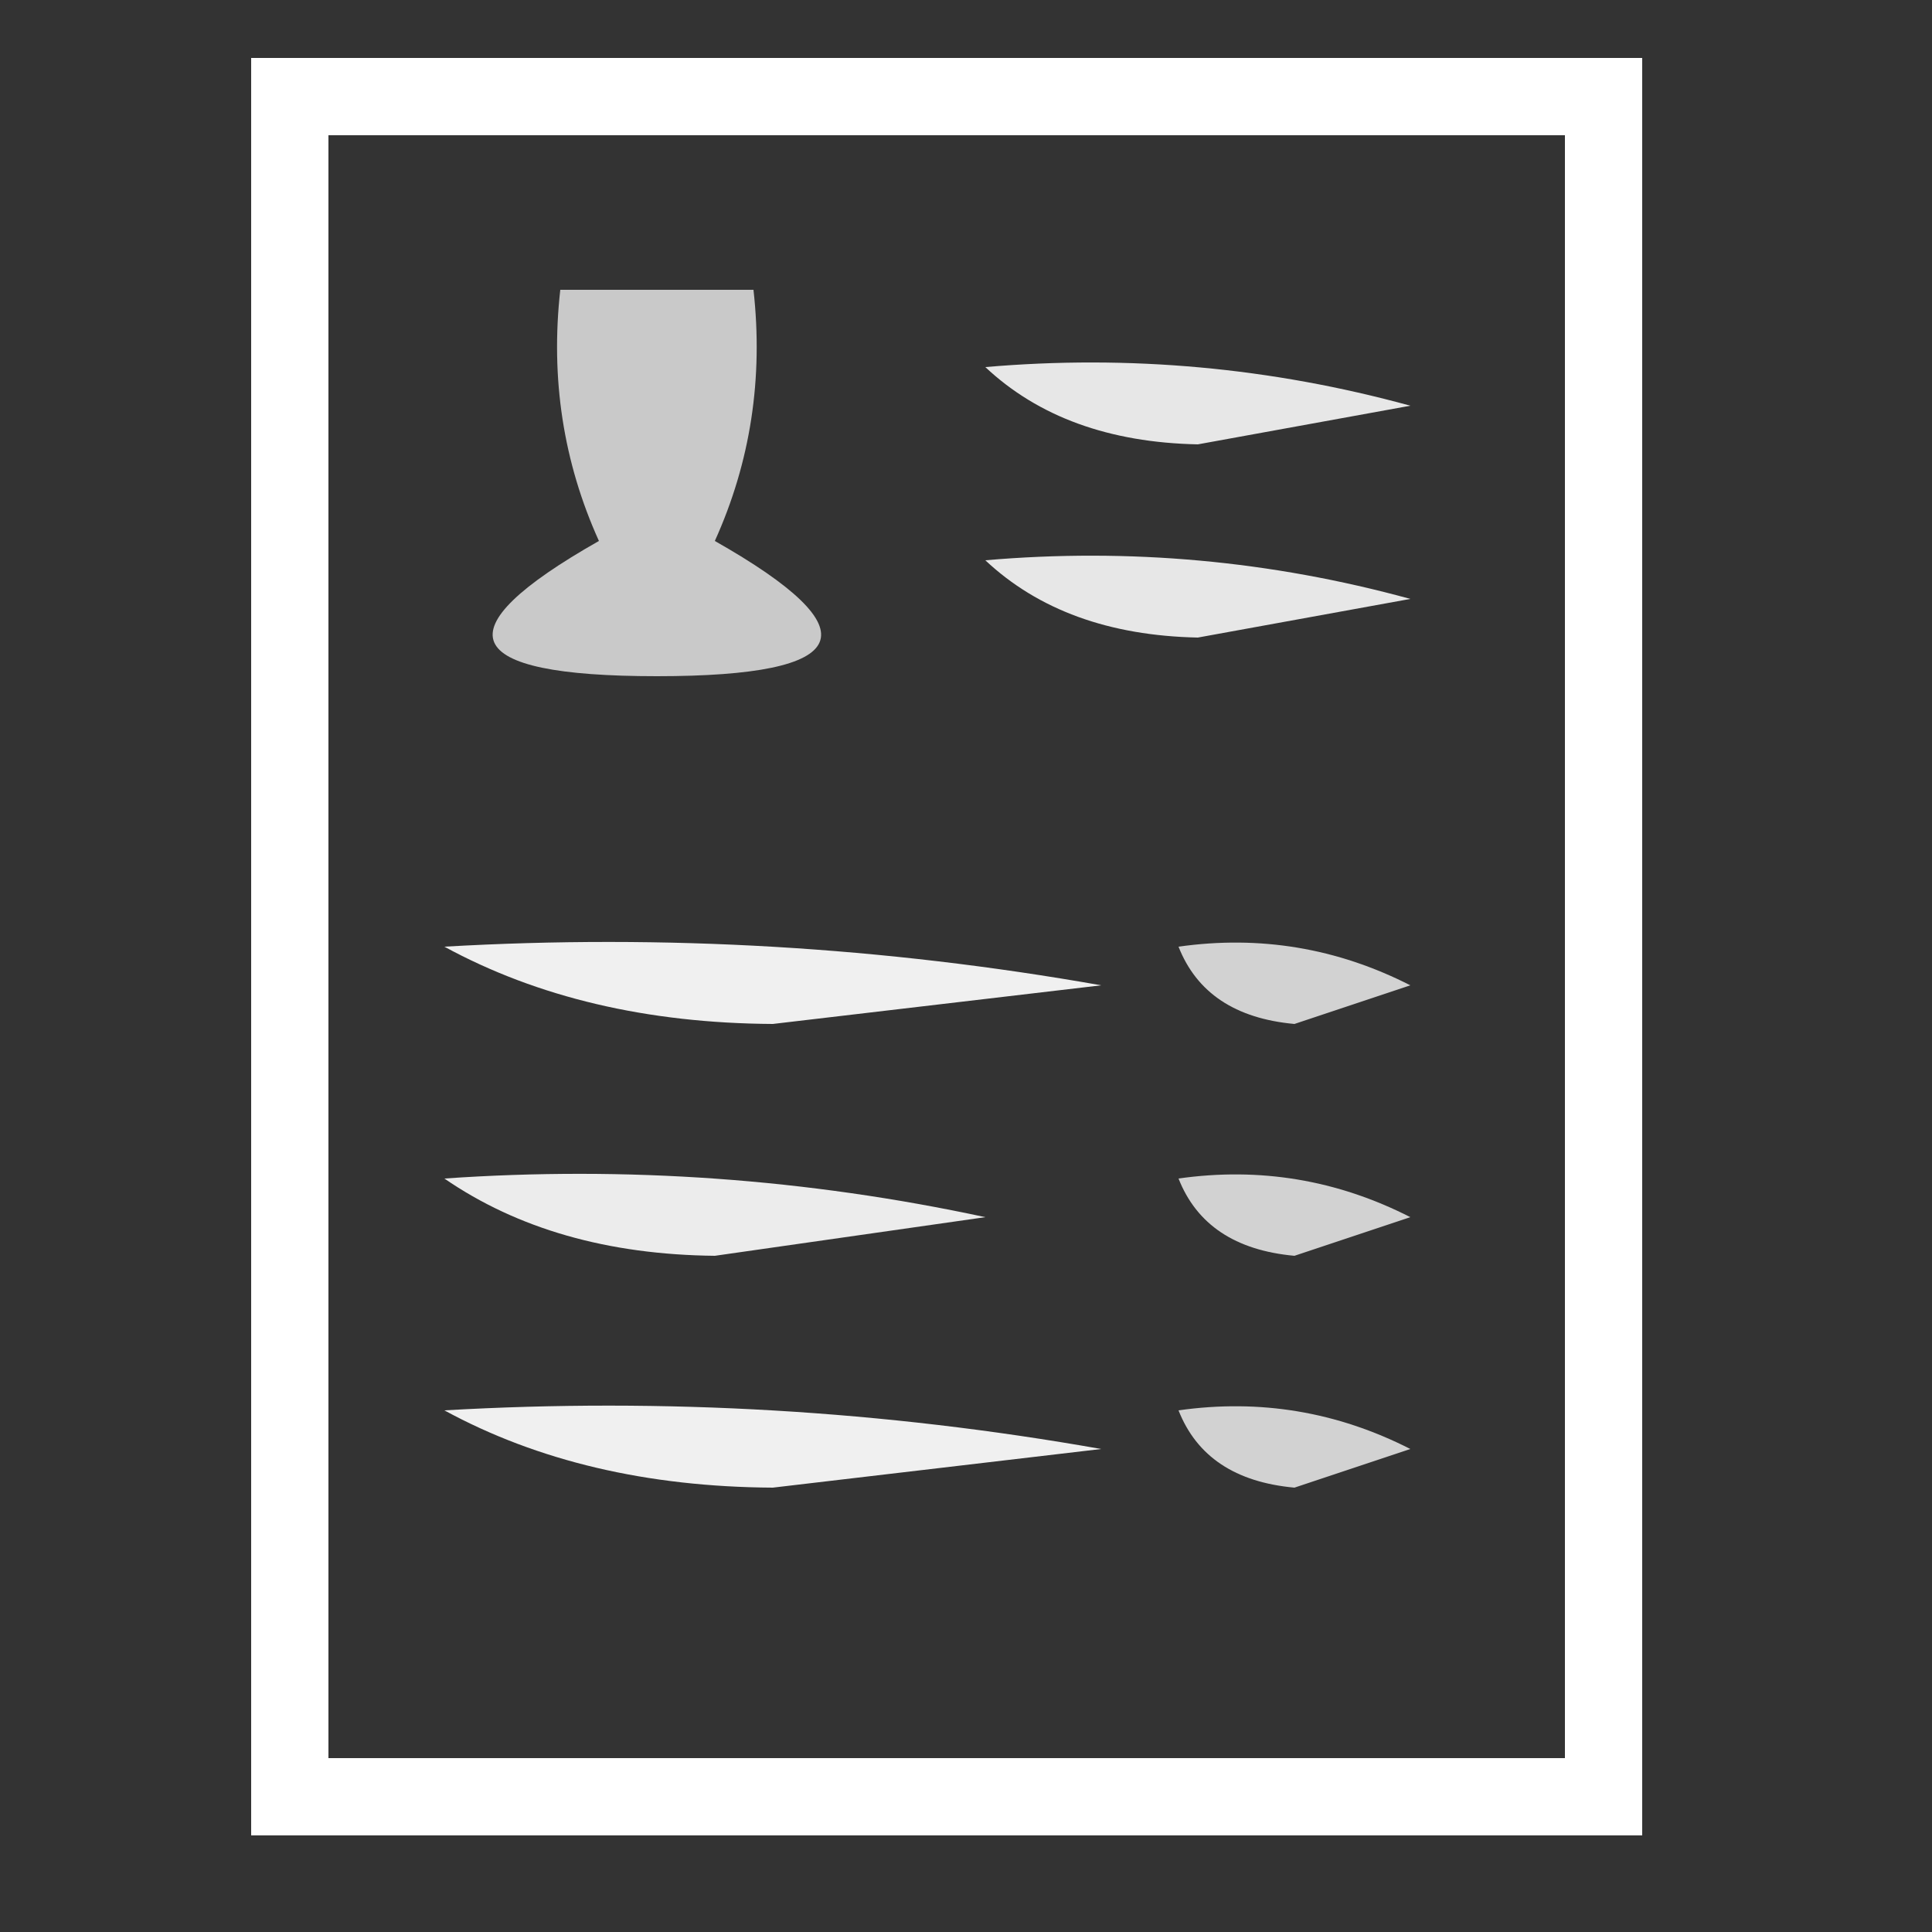 <?xml version="1.0" encoding="UTF-8"?>
<!DOCTYPE svg PUBLIC "-//W3C//DTD SVG 1.1//EN" "http://www.w3.org/Graphics/SVG/1.1/DTD/svg11.dtd">
<svg xmlns="http://www.w3.org/2000/svg" version="1.1" width="50px" height="50px" style="shape-rendering:geometricPrecision; text-rendering:geometricPrecision; image-rendering:optimizeQuality; fill-rule:evenodd; clip-rule:evenodd" xmlns:xlink="http://www.w3.org/1999/xlink">
<rect width="100%" height="100%" fill="#333333" stroke="none"/>
<g><path style="opacity:1" fill="#fff" d="M 6.5,1.5 C 18.5,1.5 30.5,1.5 42.5,1.5C 42.5,16.833 42.5,32.167 42.5,47.5C 30.5,47.5 18.5,47.5 6.5,47.5C 6.5,32.167 6.5,16.833 6.5,1.5 Z M 8.5,3.5 C 19.167,3.5 29.833,3.5 40.5,3.5C 40.5,17.5 40.5,31.5 40.5,45.5C 29.833,45.5 19.167,45.5 8.5,45.5C 8.5,31.5 8.5,17.5 8.5,3.5 Z"/></g>
<g><path style="opacity:0.734" fill="#fff" d="M 14.5,7.5 C 16.167,7.5 17.833,7.5 19.5,7.5C 19.756,9.793 19.423,11.959 18.5,14C 22.613,16.333 22.113,17.5 17,17.5C 11.887,17.5 11.387,16.333 15.5,14C 14.577,11.959 14.244,9.793 14.5,7.5 Z"/></g>
<g><path style="opacity:0.881" fill="#fff" d="M 25.5,9.5 C 29.226,9.177 32.893,9.511 36.5,10.5C 34.667,10.833 32.833,11.167 31,11.5C 28.705,11.454 26.871,10.787 25.5,9.5 Z"/></g>
<g><path style="opacity:0.881" fill="#fff" d="M 25.5,14.5 C 29.226,14.177 32.893,14.511 36.5,15.5C 34.667,15.833 32.833,16.167 31,16.5C 28.705,16.453 26.871,15.787 25.5,14.5 Z"/></g>
<g><path style="opacity:0.923" fill="#fff" d="M 11.5,24.5 C 17.206,24.171 22.872,24.505 28.5,25.5C 25.667,25.833 22.833,26.167 20,26.5C 16.748,26.481 13.915,25.814 11.5,24.5 Z"/></g>
<g><path style="opacity:0.781" fill="#fff" d="M 30.5,24.5 C 32.604,24.201 34.604,24.534 36.5,25.5C 35.5,25.833 34.5,26.167 33.5,26.5C 31.97,26.36 30.97,25.694 30.5,24.5 Z"/></g>
<g><path style="opacity:0.906" fill="#fff" d="M 11.5,30.5 C 16.214,30.173 20.88,30.507 25.5,31.5C 23.167,31.833 20.833,32.167 18.5,32.5C 15.73,32.471 13.397,31.805 11.5,30.5 Z"/></g>
<g><path style="opacity:0.781" fill="#fff" d="M 30.5,30.5 C 32.604,30.201 34.604,30.534 36.5,31.5C 35.5,31.833 34.5,32.167 33.5,32.5C 31.97,32.36 30.97,31.694 30.5,30.5 Z"/></g>
<g><path style="opacity:0.923" fill="#fff" d="M 11.5,36.5 C 17.206,36.171 22.872,36.505 28.5,37.5C 25.667,37.833 22.833,38.167 20,38.5C 16.748,38.481 13.915,37.814 11.5,36.5 Z"/></g>
<g><path style="opacity:0.781" fill="#fff" d="M 30.5,36.5 C 32.604,36.201 34.604,36.534 36.5,37.5C 35.5,37.833 34.5,38.167 33.5,38.5C 31.97,38.36 30.97,37.694 30.5,36.5 Z"/></g>
</svg>
